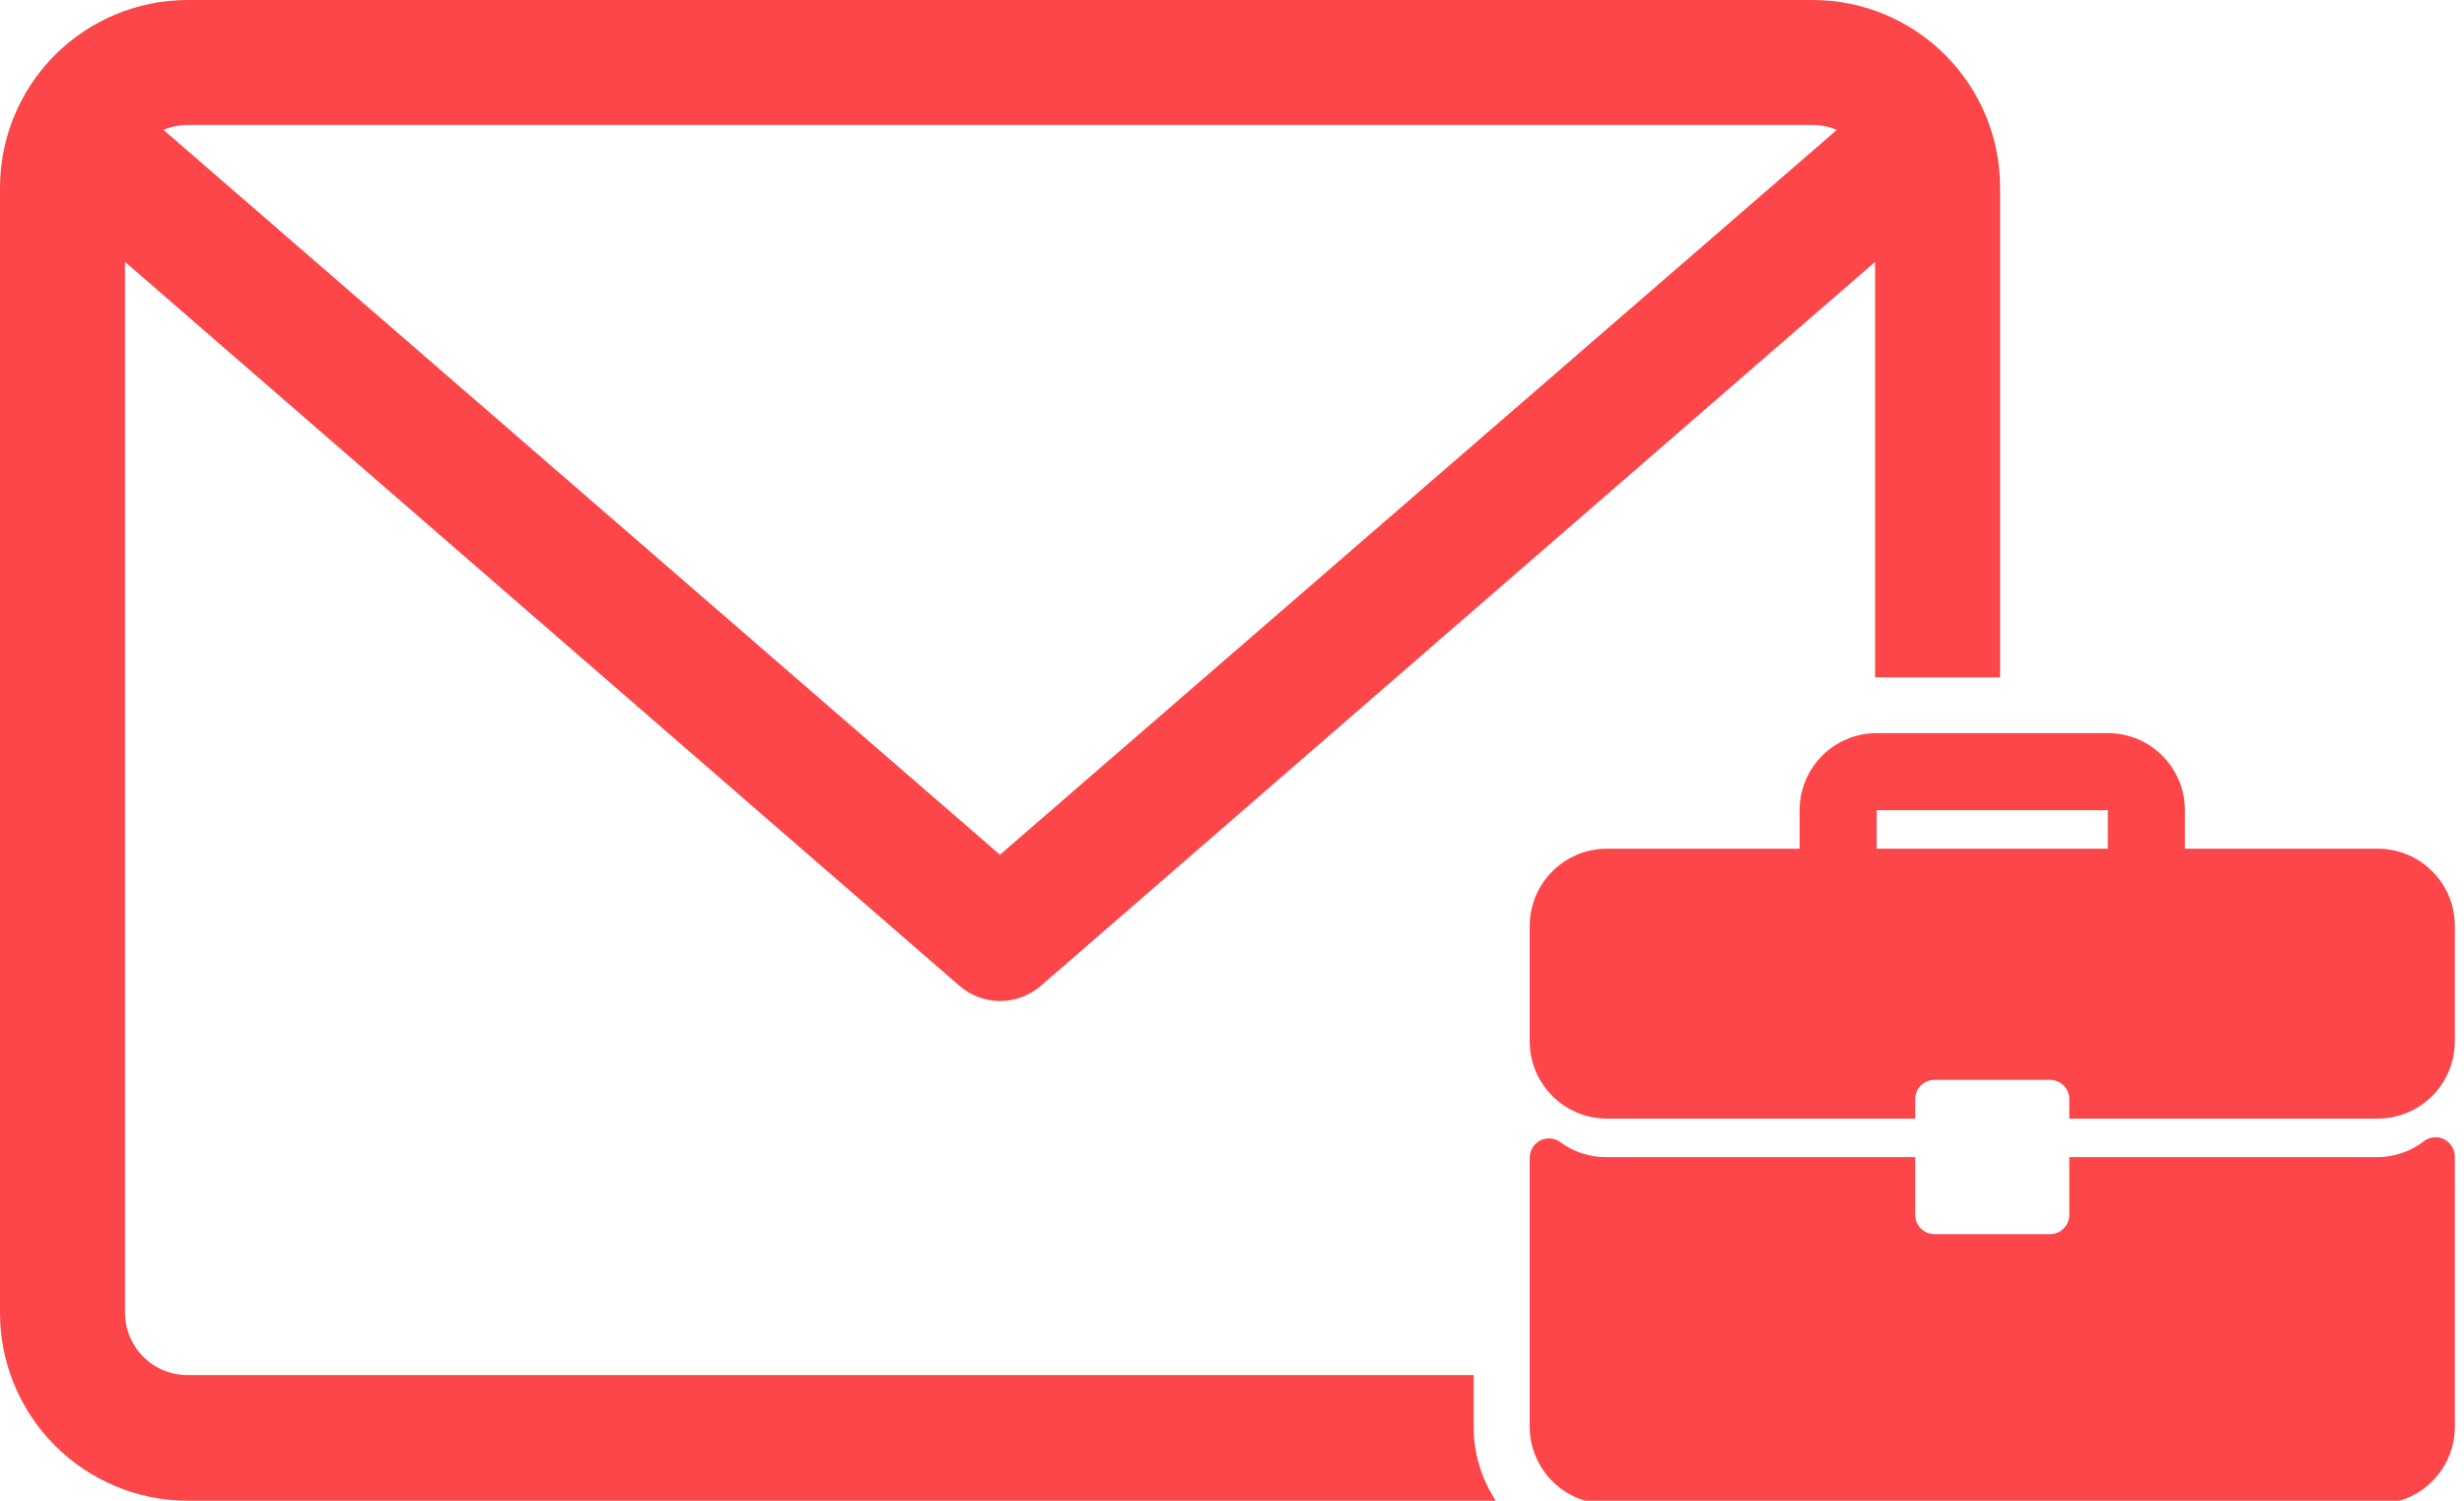 <svg width="110" height="67" viewBox="0 0 110 67" fill="none" xmlns="http://www.w3.org/2000/svg">
<g clip-path="url(#clip0_5_33)">
<path fill-rule="evenodd" clip-rule="evenodd" d="M65.79 63.7V61.39H8.37C7.63 61.39 6.92 61.096 6.397 60.573C5.874 60.05 5.58 59.34 5.58 58.6V11.69L42.82 44C43.323 44.443 43.97 44.689 44.64 44.69C45.317 44.691 45.971 44.446 46.48 44L83.71 11.69V30.24H89.29V8.37C89.29 6.15 88.408 4.021 86.838 2.452C85.269 0.882 83.14 0 80.92 0H8.37C6.151 0.003 4.024 0.885 2.454 2.454C0.885 4.024 0.003 6.151 5.99649e-06 8.37V58.6C-0.003 60.823 0.877 62.957 2.447 64.532C4.016 66.107 6.147 66.995 8.37 67H66.78C66.13 66.022 65.785 64.874 65.79 63.7ZM8.37 5.58H80.92C81.291 5.579 81.659 5.654 82 5.8L44.64 38.16L7.3 5.8C7.638 5.655 8.002 5.58 8.37 5.58Z" fill="#FC4649"/>
<path d="M106.15 37.89H97.54V36.17C97.54 35.258 97.178 34.383 96.532 33.738C95.887 33.092 95.012 32.73 94.1 32.73H83.78C82.868 32.73 81.993 33.092 81.348 33.738C80.702 34.383 80.34 35.258 80.34 36.17V37.89H71.73C70.819 37.893 69.945 38.256 69.3 38.901C68.656 39.545 68.293 40.419 68.29 41.33V46.49C68.29 47.403 68.652 48.279 69.297 48.926C69.942 49.573 70.817 49.937 71.73 49.94H85.5V49.08C85.499 48.966 85.52 48.853 85.563 48.748C85.605 48.642 85.668 48.546 85.748 48.465C85.828 48.385 85.924 48.32 86.029 48.276C86.134 48.233 86.246 48.21 86.36 48.21H91.52C91.634 48.21 91.746 48.233 91.851 48.276C91.956 48.32 92.052 48.385 92.132 48.465C92.212 48.546 92.275 48.642 92.317 48.748C92.36 48.853 92.381 48.966 92.38 49.08V49.94H106.15C107.063 49.937 107.938 49.573 108.583 48.926C109.228 48.279 109.59 47.403 109.59 46.49V41.33C109.59 40.418 109.228 39.543 108.582 38.898C107.937 38.252 107.062 37.89 106.15 37.89ZM94.1 37.89H83.78V36.17H94.1V37.89Z" fill="#FC4649"/>
<path d="M109.11 50.86C108.966 50.79 108.806 50.761 108.647 50.777C108.488 50.793 108.337 50.853 108.21 50.95C107.619 51.404 106.896 51.654 106.15 51.66H92.38V54.24C92.38 54.468 92.289 54.687 92.128 54.848C91.967 55.009 91.748 55.1 91.52 55.1H86.36C86.132 55.1 85.913 55.009 85.752 54.848C85.591 54.687 85.5 54.468 85.5 54.24V51.66H71.73C70.99 51.668 70.267 51.436 69.67 51C69.543 50.903 69.392 50.843 69.233 50.827C69.074 50.811 68.914 50.84 68.77 50.91C68.628 50.983 68.508 51.093 68.423 51.228C68.339 51.364 68.293 51.52 68.29 51.68V63.7C68.293 64.612 68.656 65.485 69.3 66.129C69.945 66.774 70.819 67.137 71.73 67.14H106.15C107.062 67.14 107.937 66.778 108.582 66.132C109.228 65.487 109.59 64.612 109.59 63.7V51.63C109.587 51.47 109.541 51.314 109.457 51.178C109.372 51.043 109.252 50.933 109.11 50.86Z" fill="#FC4649"/>
</g>
<defs>
<clipPath id="clip0_5_33">
<rect width="109.59" height="67" fill="white"/>
</clipPath>
</defs>
</svg>
